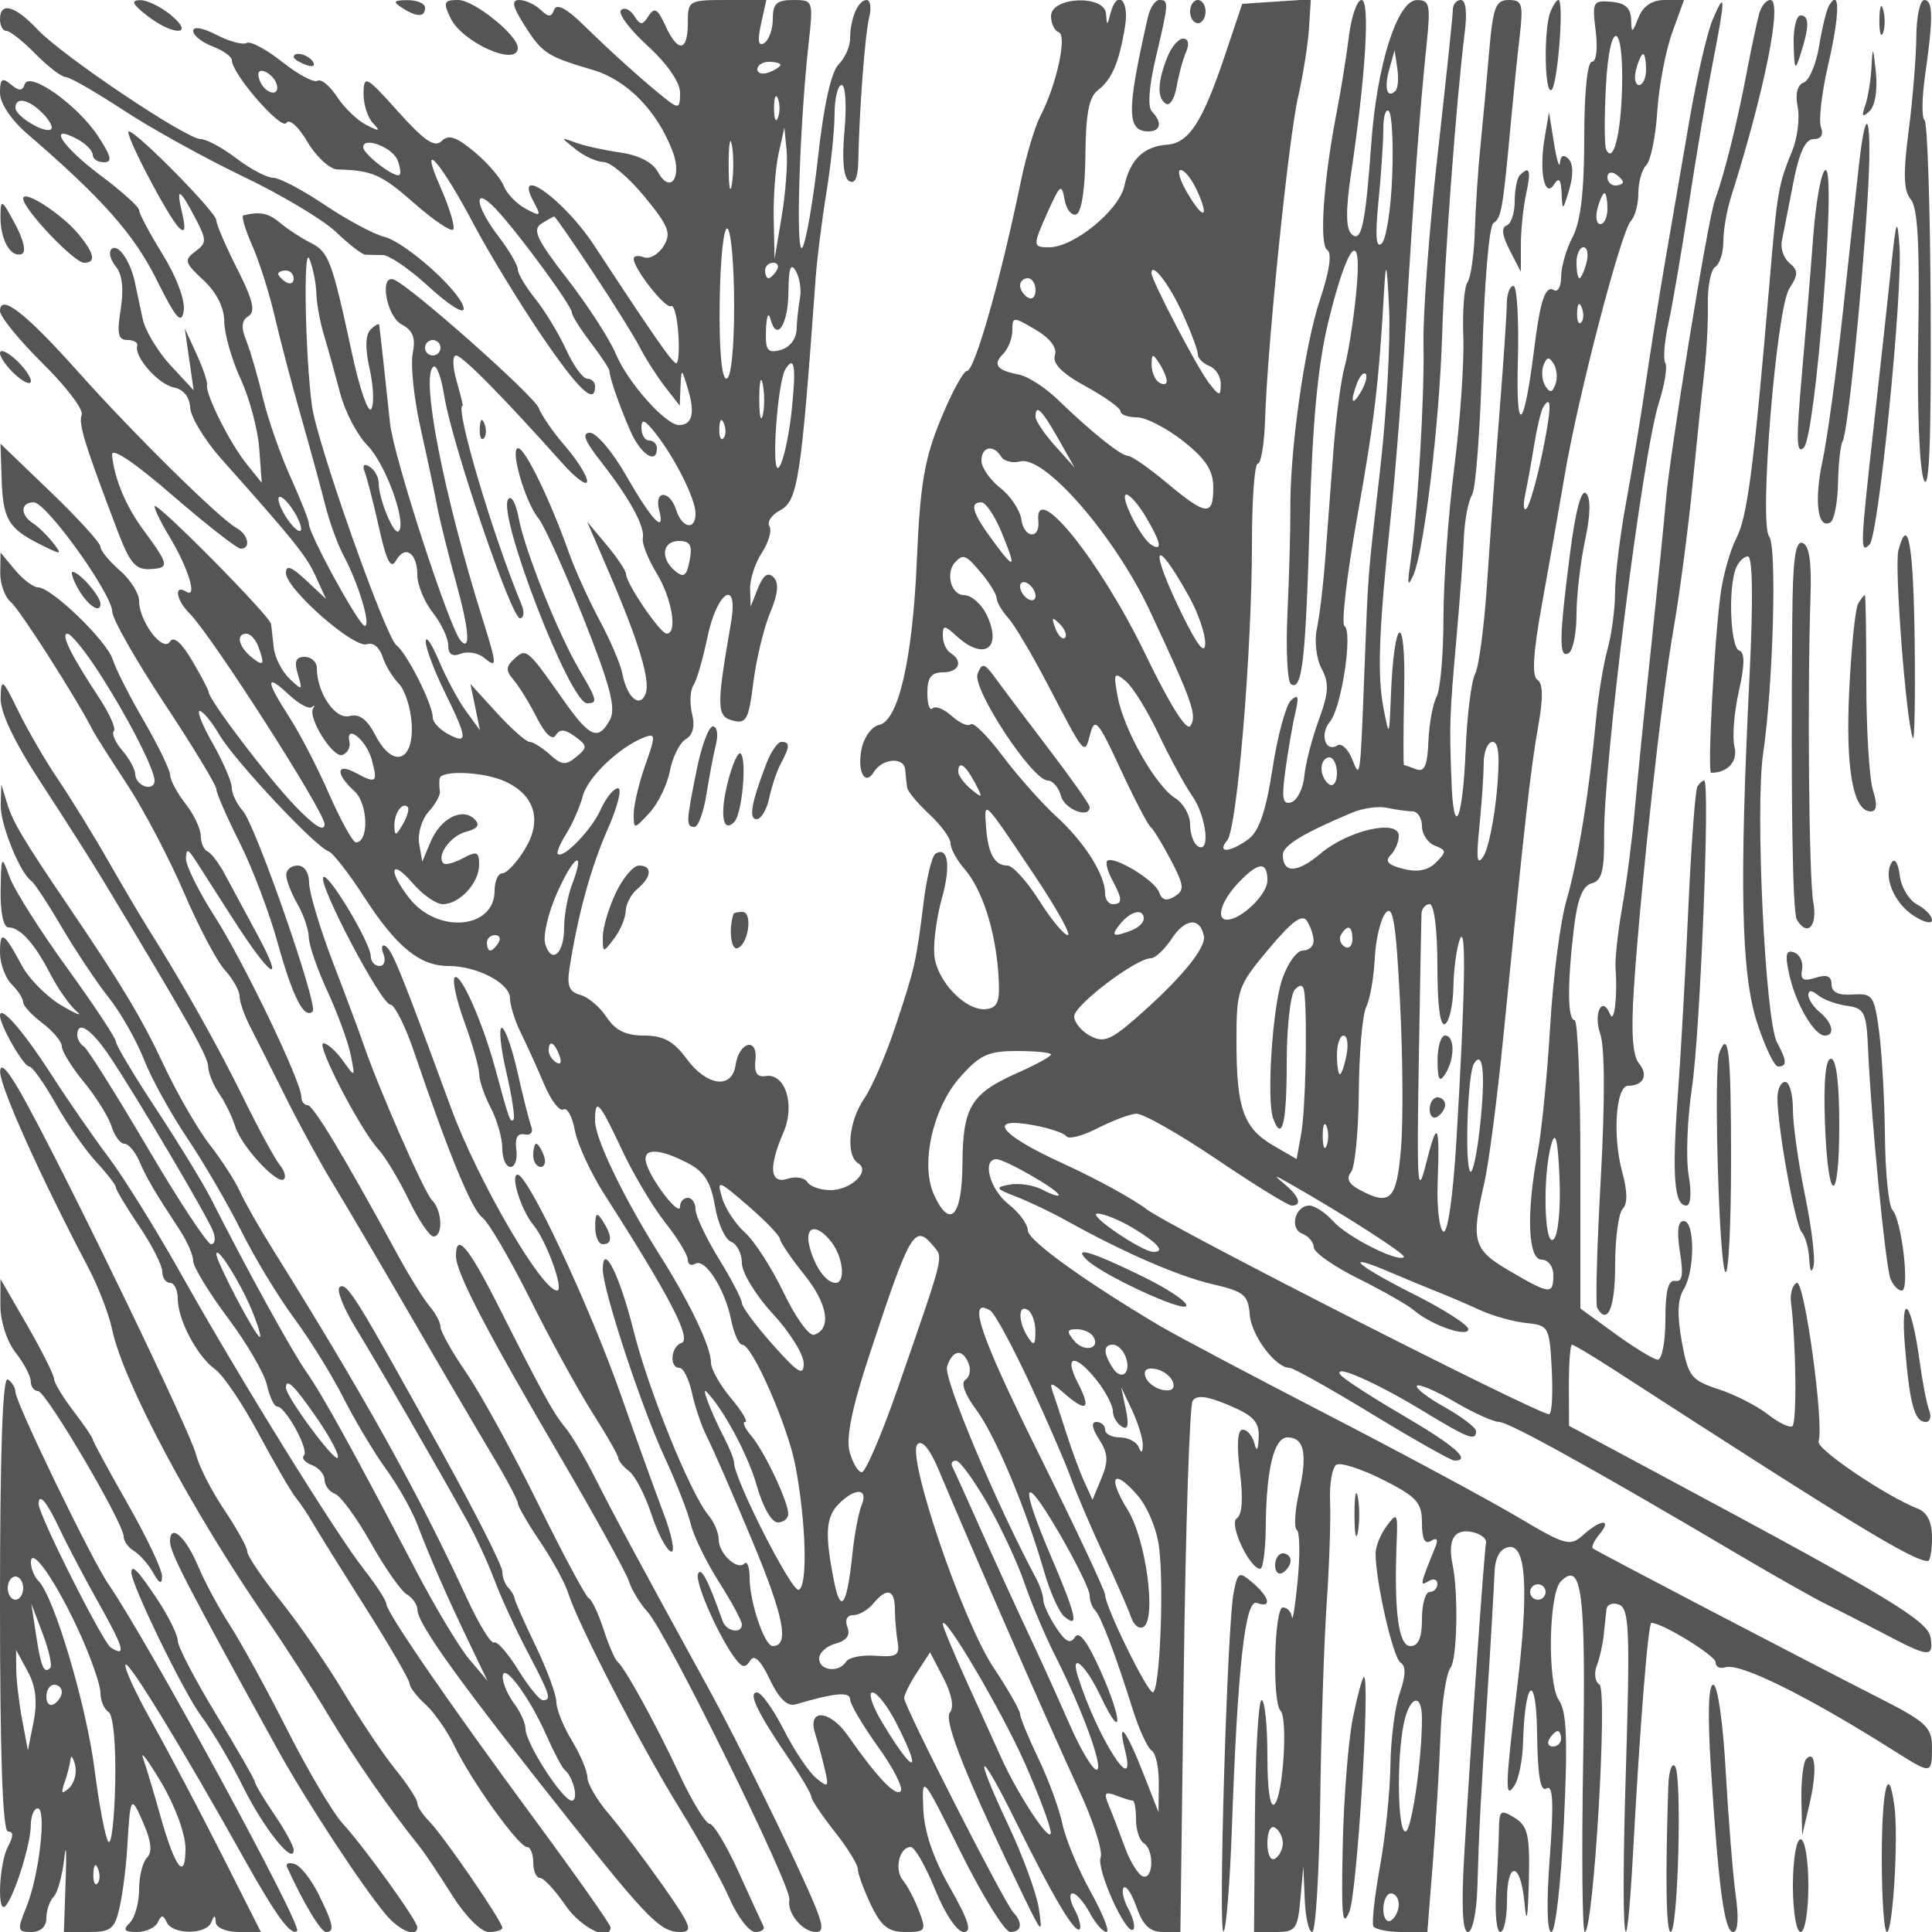<svg xmlns="http://www.w3.org/2000/svg" version="1.0" width="250" height="250" viewBox="0 0 250 250" preserveAspectRatio="xMidYMid meet">
<g transform="translate(0,250) scale(0.01,-0.01)" fill="#555555" stroke="none">
<path d="M1900 24800 c340 -266 633 -263 314 3 -130 108 -310 196 -400 195 -124 -2 -102 -51 86 -198z"/>
<path d="M5200 24900 c194 -125 300 -125 300 0 0 55 -101 99 -225 98 -182 -1 -196 -20 -75 -98z"/>
<path d="M5828 24769 c151 -319 872 -640 872 -388 0 164 -567 619 -771 619 -184 0 -197 -28 -101 -231z"/>
<path d="M6785 24675 c230 -364 290 -404 890 -581 440 -130 829 -529 1029 -1053 128 -338 -33 -561 -191 -265 -66 122 -248 217 -484 250 -209 30 -469 87 -579 128 -200 73 -200 73 0 -87 110 -89 273 -162 363 -164 90 -2 327 -204 528 -449 315 -384 349 -473 245 -640 -67 -107 -181 -171 -254 -143 -73 28 -132 19 -132 -20 0 -129 414 -654 483 -612 37 23 79 -134 94 -349 15 -214 4 -390 -26 -390 -48 0 -276 326 -1067 1531 -383 583 -1048 1062 -780 561 102 -191 94 -198 -102 -93 -117 63 -244 195 -283 294 -38 100 -208 297 -378 440 -236 197 -337 231 -426 142 -89 -89 -223 1 -562 379 -415 464 -444 479 -449 241 -2 -140 52 -315 121 -387 103 -109 88 -113 -86 -24 -116 59 -287 224 -379 365 -93 142 -206 234 -252 206 -47 -29 -252 82 -458 245 -206 163 -412 273 -459 244 -47 -28 -221 18 -388 104 -179 93 -303 114 -303 52 0 -58 112 -148 250 -200 137 -52 250 -133 250 -179 0 -176 642 -914 706 -812 37 60 156 -47 273 -246 114 -193 289 -354 389 -356 448 -11 568 -64 991 -436 247 -218 474 -371 504 -342 29 30 -42 272 -159 538 -298 675 -9 356 428 -473 191 -361 581 -1002 868 -1425 482 -711 700 -919 700 -669 0 55 -46 100 -102 100 -56 0 -178 169 -272 375 -95 206 -274 502 -399 658 -125 155 -227 327 -227 381 0 55 -112 247 -250 427 -313 411 -331 675 -23 343 301 -325 973 -1243 973 -1329 0 -38 109 -212 243 -387 133 -175 243 -340 243 -368 2 -87 124 -439 270 -775 133 -306 344 -444 344 -225 0 55 -45 100 -100 100 -55 0 -100 74 -100 163 0 125 44 107 186 -75 256 -328 514 -847 514 -1033 0 -223 -175 -191 -250 45 -83 261 -289 261 -221 0 85 -323 -94 -136 -430 452 -173 301 -382 548 -465 548 -109 0 -70 -104 143 -375 371 -474 572 -841 541 -993 -13 -65 68 -267 179 -450 199 -327 274 -783 128 -781 -83 2 -525 651 -525 773 -1 42 -114 211 -252 376 l-251 300 259 -600 c405 -937 564 -1455 498 -1626 -75 -195 -241 -52 -301 260 -23 120 -156 432 -296 692 -140 261 -318 654 -396 874 -243 684 -566 1350 -656 1350 -112 0 92 -703 263 -908 72 -87 333 -665 580 -1286 347 -874 425 -1170 346 -1317 -149 -279 -260 -235 -592 236 -480 683 -491 693 -647 550 -111 -102 -113 -152 -8 -275 71 -82 206 -303 301 -490 107 -210 199 -296 243 -225 52 85 117 81 249 -15 163 -119 164 -142 17 -264 -135 -113 -189 -108 -342 30 -99 90 -217 164 -262 164 -45 0 -236 169 -424 375 l-342 375 62 -300 62 -300 -180 247 c-100 136 -257 428 -350 650 -94 222 -171 336 -172 253 -2 -82 108 -375 243 -650 299 -608 306 -688 48 -550 -110 59 -200 155 -200 213 0 171 -330 828 -470 937 -144 112 -1030 2622 -1093 3096 -89 664 -114 2096 -34 1904 46 -110 86 -309 90 -443 4 -133 49 -381 101 -550 51 -169 144 -504 207 -744 63 -241 222 -545 353 -676 232 -232 513 -1003 405 -1111 -61 -61 -259 416 -259 625 0 75 -53 170 -117 210 -75 46 -97 20 -63 -70 30 -77 113 -403 185 -723 96 -431 153 -540 219 -422 117 209 276 101 276 -188 0 -127 90 -345 200 -485 110 -140 200 -331 200 -424 0 -116 52 -151 163 -108 89 34 224 11 300 -52 172 -143 171 -105 -13 483 -511 1626 -813 3177 -640 3284 40 25 103 -147 139 -381 97 -610 867 -2875 979 -2875 51 0 61 79 21 175 -377 907 -870 2575 -762 2575 7 0 -29 146 -80 325 -52 181 -54 325 -6 325 81 0 615 -542 1381 -1400 172 -192 313 -295 315 -228 2 66 -124 269 -280 450 -156 180 -311 404 -345 497 -58 159 -1675 1592 -1878 1664 -189 67 -93 -477 103 -581 148 -79 184 -175 143 -379 -29 -150 17 -588 104 -973 86 -385 182 -835 212 -1000 31 -165 142 -612 247 -994 167 -602 189 -890 59 -748 -146 159 -870 2385 -915 2813 -63 598 -130 1207 -140 1274 -4 25 -54 -2 -111 -59 -69 -69 -73 -242 -13 -510 50 -223 60 -457 21 -519 -38 -62 -150 259 -248 715 -262 1214 -301 1317 -538 1437 -119 60 -296 175 -392 256 -153 129 -260 150 -477 98 -29 -7 23 -182 114 -388 91 -206 223 -622 293 -925 70 -302 224 -887 342 -1300 117 -412 258 -926 312 -1142 54 -215 161 -508 237 -650 192 -356 357 -908 273 -907 -74 1 -728 1197 -723 1321 2 40 -105 310 -236 600 -132 291 -293 753 -359 1028 -65 275 -162 608 -215 741 -70 173 -62 263 28 318 94 59 59 207 -145 611 -149 293 -271 577 -271 631 -2 103 -1033 1149 -1132 1149 -72 0 511 -1117 653 -1250 74 -70 85 -10 35 200 -82 344 -30 317 184 -95 136 -262 135 -302 -13 -410 -147 -108 -137 -145 105 -369 170 -158 270 -355 271 -537 1 -159 96 -491 210 -739 115 -247 223 -652 242 -899 l33 -449 -200 249 c-216 270 -534 907 -508 1018 9 37 -52 217 -136 400 l-152 331 57 -400 58 -400 -301 324 c-165 179 -327 449 -359 600 -32 152 -78 366 -101 476 -61 282 -221 507 -304 425 -38 -39 -12 -139 57 -223 84 -100 105 -291 64 -553 -51 -318 -34 -399 87 -399 83 0 140 -34 127 -75 -45 -139 274 -501 475 -539 123 -24 203 -124 210 -261 7 -123 187 -419 400 -660 957 -1074 1103 -1256 1226 -1527 l131 -288 -259 242 c-188 177 -259 202 -259 93 0 -206 886 -984 1049 -921 75 28 161 -39 199 -156 36 -114 131 -272 211 -353 80 -80 156 -315 168 -521 30 -494 -246 -581 -469 -149 -108 208 -209 283 -337 249 -184 -48 -421 301 -421 621 0 80 -71 145 -157 145 -116 0 -139 -59 -89 -225 64 -213 58 -216 -110 -55 -97 93 -188 273 -202 400 -14 126 -29 263 -34 304 -11 103 -1508 1615 -1508 1524 0 -41 85 -215 189 -386 246 -408 371 -811 222 -719 -165 102 -134 -106 42 -281 286 -286 1747 -2566 1747 -2726 0 -106 -127 -29 -375 228 -350 362 -1125 1382 -1125 1481 0 24 -96 207 -214 407 -139 235 -240 322 -288 245 -90 -145 -398 261 -398 526 0 98 -112 276 -250 396 -137 119 -250 257 -250 306 0 49 -291 369 -647 711 l-647 622 15 -454 c16 -523 87 -643 500 -849 280 -140 290 -139 164 23 -74 94 -191 208 -260 252 -166 106 -160 270 11 270 164 0 1013 -1183 1017 -1418 2 -93 305 -626 675 -1186 370 -559 672 -1058 672 -1109 0 -51 134 -358 297 -682 164 -324 389 -916 499 -1316 192 -693 342 -984 450 -876 75 74 -740 2413 -904 2595 -78 87 -143 222 -143 300 -1 78 -111 333 -244 567 -134 234 -211 425 -171 425 40 0 156 -140 257 -312 198 -335 1244 -1451 1409 -1503 55 -17 264 -285 464 -595 416 -643 718 -890 1088 -890 371 0 796 -222 797 -417 1 -92 64 -294 141 -450 77 -156 213 -454 301 -663 89 -210 200 -356 249 -326 48 30 116 -93 149 -273 34 -180 208 -555 386 -833 839 -1308 1130 -1870 994 -1915 -139 -46 -162 -323 -27 -323 51 0 123 -146 162 -325 38 -179 127 -437 197 -575 71 -137 333 -738 582 -1335 412 -987 486 -1365 266 -1365 -106 0 -299 568 -299 882 0 138 -30 222 -66 186 -94 -95 -334 128 -334 311 0 86 -60 226 -132 313 -233 277 -777 1619 -970 2390 -180 720 -398 1155 -398 793 0 -266 496 -1774 797 -2425 153 -330 307 -723 342 -874 36 -151 199 -486 363 -745 164 -258 298 -506 298 -551 0 -128 -202 -92 -250 45 -185 527 -280 708 -318 607 -42 -114 286 -849 496 -1112 82 -102 121 -103 181 -6 51 83 135 1 252 -246 118 -247 228 -354 333 -323 509 150 706 168 706 66 0 -61 163 -338 362 -615 200 -277 331 -536 292 -575 -69 -69 -309 185 -684 722 -231 330 -523 353 -424 32 39 -124 96 -337 128 -475 53 -228 43 -237 -116 -106 -95 79 -283 360 -417 625 -135 264 -290 481 -346 481 -120 0 7 -264 420 -868 157 -230 285 -448 285 -486 0 -37 135 -238 300 -446 165 -208 300 -427 300 -486 0 -59 76 -266 169 -461 133 -279 226 -353 447 -353 262 0 273 16 176 272 -57 149 -151 329 -209 398 -115 139 -45 430 102 430 51 0 192 -248 315 -550 129 -318 286 -550 371 -550 110 0 64 148 -179 575 -218 383 -334 725 -345 1022 -18 445 -15 441 490 -575 280 -562 566 -1022 636 -1022 148 0 166 119 38 255 -118 127 -1411 2665 -1411 2770 0 45 75 197 168 338 l167 256 174 -335 c108 -209 139 -375 82 -445 -85 -102 228 -882 960 -2389 231 -476 241 -483 192 -150 -27 193 -207 683 -399 1090 -465 987 -381 1016 103 34 476 -966 762 -1448 823 -1388 25 26 -4 141 -65 255 -62 115 -73 209 -25 209 47 0 146 -113 220 -250 74 -138 172 -250 218 -250 46 0 -47 236 -208 525 -160 289 -323 683 -363 875 -40 193 -179 572 -310 844 -130 271 -237 531 -237 576 0 46 -156 319 -347 607 -402 606 -1127 2739 -981 2885 60 60 161 -63 275 -334 513 -1217 1428 -3306 1818 -4148 183 -396 308 -785 277 -865 -59 -153 335 -1021 423 -933 28 28 -1 149 -65 268 -64 119 -90 243 -59 275 32 31 108 -85 168 -259 80 -230 173 -316 338 -316 l227 0 44 3378 c24 1859 75 3430 114 3493 51 82 180 67 468 -54 320 -134 396 -216 387 -417 -7 -169 -25 -193 -56 -75 -25 96 -93 175 -150 175 -68 0 -80 -189 -37 -540 44 -349 30 -564 -40 -607 -108 -67 165 -653 304 -653 36 0 68 247 71 549 6 741 107 1151 282 1151 215 0 260 -213 149 -706 -54 -241 -68 -463 -29 -492 38 -28 43 -322 11 -652 -32 -330 -66 -544 -75 -475 -9 69 -62 125 -117 125 -112 0 -140 -1226 -31 -1336 98 -97 35 -1095 -76 -1209 -57 -58 -93 182 -93 625 0 396 -34 720 -75 720 -41 0 -80 -675 -86 -1500 l-12 -1500 281 0 c257 0 284 35 319 425 l38 425 18 -425 c9 -234 53 -425 97 -425 44 0 90 754 103 1675 12 921 50 2080 84 2575 34 495 54 1088 44 1317 -10 229 27 445 82 479 55 33 326 -54 603 -194 439 -222 504 -295 504 -560 0 -206 37 -281 117 -231 75 46 96 21 60 -70 -204 -501 -208 -522 -94 -452 64 40 117 25 117 -33 0 -58 -45 -106 -100 -106 -55 0 -100 -157 -100 -350 0 -244 -45 -350 -150 -350 -154 0 -213 453 -177 1350 15 370 6 386 -128 206 -80 -107 -145 -267 -145 -357 0 -364 226 -1353 323 -1413 71 -44 68 -167 -9 -390 -63 -179 -118 -600 -122 -936 -4 -335 -65 -925 -135 -1310 -69 -385 -108 -734 -86 -775 22 -41 189 -75 370 -75 l329 0 73 925 c39 509 84 1249 98 1645 15 397 73 779 129 850 85 108 103 969 27 1330 -65 314 13 462 228 430 124 -19 215 -85 204 -146 -26 -134 -205 -2704 -283 -4059 -37 -649 -21 -975 49 -975 59 0 112 252 122 575 23 775 38 1068 132 2525 44 688 84 1384 90 1549 7 195 70 310 180 331 231 44 266 -539 111 -1830 -155 -1283 -158 -1449 -30 -1250 53 83 102 330 108 550 24 827 172 924 182 119 7 -553 43 -760 123 -711 83 51 94 -188 41 -894 -44 -586 -36 -964 21 -964 52 0 124 633 161 1406 52 1081 37 1448 -63 1591 -152 218 -134 1382 24 1540 274 274 325 -136 289 -2328 -21 -1215 -11 -2209 21 -2209 113 0 299 3135 190 3202 -57 35 -73 143 -36 240 37 96 78 273 90 392 13 119 29 271 36 338 7 67 81 96 164 64 132 -51 143 -337 87 -2172 -67 -2155 -4 -2826 95 -1014 90 1653 194 2950 236 2950 141 0 831 -424 831 -510 0 -59 56 -88 125 -65 187 63 1063 -371 2198 -1089 469 -297 477 -296 477 54 0 258 -76 329 -675 634 -976 497 -3668 1902 -3714 1940 -22 17 17 100 87 184 168 202 15 195 -212 -11 -169 -152 -226 -136 -858 239 -373 221 -1486 820 -2473 1330 -987 510 -1954 1023 -2150 1139 -985 586 -1705 1107 -1705 1234 0 78 -112 231 -250 339 -242 190 -347 582 -156 582 111 0 806 -400 806 -463 0 -24 -92 5 -205 66 -113 60 -304 91 -425 69 -200 -36 -192 -51 85 -159 168 -65 460 -205 650 -311 734 -409 1442 -716 1884 -819 406 -93 463 -140 482 -390 19 -272 333 -693 516 -693 48 0 530 -270 1071 -600 541 -330 1020 -600 1063 -600 225 0 2 194 -675 590 -414 242 -777 479 -805 525 -86 139 463 -103 1068 -470 593 -361 691 -398 691 -263 0 44 -183 184 -407 310 -223 125 -384 250 -357 277 26 27 247 -68 490 -210 243 -143 501 -259 573 -259 125 0 1252 -625 3101 -1719 468 -277 985 -569 1150 -649 165 -80 503 -253 750 -383 561 -296 622 -300 582 -39 -33 215 -537 520 -3406 2057 l-1273 683 -2 525 c0 289 18 525 40 525 23 0 267 -146 544 -325 3060 -1981 3870 -2475 4061 -2475 30 0 54 136 54 303 0 202 -62 328 -184 375 -413 162 -1318 774 -1284 869 75 215 -184 2102 -282 2053 -55 -27 -89 -140 -75 -250 67 -538 78 -1567 17 -1605 -38 -23 -182 47 -320 156 -138 108 -425 254 -636 323 -355 117 -391 164 -474 618 -62 338 -54 547 24 673 147 236 148 885 1 885 -75 0 -91 -132 -49 -400 48 -296 31 -394 -62 -375 -89 17 -126 -131 -126 -500 0 -289 -45 -522 -100 -519 -55 4 -302 155 -550 335 l-450 327 0 1866 c0 1026 -34 1866 -75 1866 -92 0 -95 469 -9 1188 46 381 114 552 231 582 130 34 164 164 160 612 -9 929 499 4951 707 5600 76 238 114 472 85 520 -30 48 -12 281 41 518 52 236 170 925 262 1530 92 605 230 1424 308 1821 170 875 170 968 3 579 -71 -165 -207 -750 -301 -1300 -95 -550 -234 -1360 -310 -1800 -76 -440 -190 -1160 -255 -1600 -64 -440 -180 -1142 -257 -1560 -77 -418 -140 -935 -141 -1150 0 -214 -44 -548 -98 -741 -53 -193 -120 -598 -148 -900 -86 -935 -232 -1827 -383 -2349 -80 -275 -175 -1009 -211 -1631 -37 -622 -110 -1360 -163 -1639 -148 -784 -125 -1380 54 -1380 83 0 150 -89 150 -200 0 -256 -43 -252 -566 54 -474 278 -502 378 -327 1140 57 245 168 1100 247 1900 274 2760 352 3458 449 4000 67 376 64 564 -9 610 -73 45 -56 339 55 956 89 489 224 1255 300 1702 172 1016 730 3156 857 3283 51 52 94 212 94 355 0 143 46 306 103 363 57 57 121 370 142 695 21 326 108 783 192 1017 l154 425 -249 0 c-164 0 -279 -76 -339 -225 -84 -210 -91 -212 -97 -22 -4 143 -81 210 -257 224 -237 20 -248 -1 -201 -378 29 -231 8 -399 -49 -399 -59 0 -99 -402 -99 -989 0 -682 -46 -1077 -149 -1275 -83 -157 -150 -390 -150 -517 -1 -127 -43 -205 -94 -173 -109 67 -177 -132 -253 -746 -134 -1076 -240 -1163 -213 -175 15 536 -11 975 -57 975 -46 0 -85 -101 -86 -225 0 -124 -42 -742 -92 -1375 -50 -632 -122 -1622 -160 -2200 -37 -577 -108 -1126 -158 -1220 -49 -93 -104 -532 -122 -975 -38 -934 -157 -1189 -185 -397 -27 745 -24 821 66 1842 44 495 87 1081 96 1303 10 221 57 466 106 545 48 78 108 887 132 1797 25 940 88 1683 144 1719 103 65 121 168 224 1286 33 358 84 864 115 1125 49 424 34 475 -141 475 -170 0 -204 -91 -254 -675 -32 -371 -82 -918 -112 -1215 -31 -297 -63 -792 -73 -1100 -10 -308 -53 -606 -95 -663 -42 -56 -66 -371 -54 -700 13 -328 -40 -1092 -117 -1697 -77 -605 -140 -1482 -140 -1950 0 -467 -40 -926 -90 -1019 -49 -94 -96 -354 -105 -580 -12 -308 -51 -396 -158 -355 -78 30 -149 54 -158 54 -9 0 -8 439 3 975 22 1031 -131 964 -172 -75 -21 -543 -22 -545 -96 -161 -83 431 -60 1014 98 2511 58 550 146 1675 195 2500 103 1721 179 2755 265 3575 53 514 40 575 -125 574 -253 -1 -518 -835 -591 -1857 -76 -1059 -129 -1297 -259 -1167 -71 71 -72 317 -1 789 188 1263 247 2236 134 2236 -58 0 -132 -214 -164 -475 -33 -261 -103 -700 -157 -975 -171 -875 -229 -1719 -123 -1784 64 -39 30 -274 -92 -639 -202 -604 -393 -1957 -385 -2726 2 -248 -15 -845 -37 -1326 -23 -481 -2 -899 46 -929 145 -89 190 315 242 2154 35 1236 105 1980 240 2534 255 1051 449 1247 360 366 -36 -357 -103 -785 -150 -950 -46 -165 -112 -660 -145 -1100 -34 -440 -81 -1070 -106 -1400 -25 -330 -73 -729 -107 -887 -34 -158 -6 -389 61 -515 100 -186 93 -311 -36 -664 -88 -239 -172 -566 -187 -726 -15 -161 -91 -313 -168 -339 -113 -37 -128 45 -77 417 35 255 92 588 128 739 50 212 37 249 -56 163 -66 -62 -174 -460 -239 -885 -85 -551 -175 -812 -312 -912 -239 -175 -415 -185 -274 -15 129 155 320 2452 320 3844 0 566 34 1030 76 1030 42 0 84 259 94 575 31 971 305 3646 428 4175 63 275 126 671 140 880 l24 379 -444 -29 -444 -30 -228 -679 c-286 -850 -462 -1122 -742 -1143 -306 -23 -480 -191 -556 -537 -69 -314 -655 -791 -971 -791 -217 0 -218 16 -10 478 151 335 171 349 208 141 22 -127 91 -214 152 -193 67 22 114 324 118 764 4 536 47 758 162 843 180 136 278 366 352 833 55 343 -107 478 -190 159 -42 -162 -47 -162 -57 -3 -17 250 -712 221 -712 -30 0 -96 45 -190 99 -209 113 -38 -27 -682 -236 -1083 -72 -137 -186 -520 -254 -850 -263 -1274 -597 -2450 -697 -2450 -45 0 -198 -281 -339 -625 -211 -512 -267 -842 -309 -1825 -55 -1281 -239 -2081 -490 -2131 -85 -16 -183 -142 -218 -279 -74 -296 29 -527 149 -333 111 181 392 204 408 34 6 -77 18 -182 25 -231 6 -50 136 -205 287 -346 151 -140 275 -310 275 -378 0 -68 81 -216 180 -330 227 -261 397 -782 438 -1346 26 -360 0 -444 -147 -467 -268 -40 -657 364 -682 707 -12 165 33 492 99 727 118 417 80 677 -83 576 -45 -28 -114 -308 -153 -623 -98 -787 -111 -844 -364 -1607 -122 -370 -305 -792 -405 -938 -201 -292 -242 -736 -78 -838 164 -101 -92 -347 -361 -347 -128 0 -261 47 -297 104 -35 57 -150 77 -255 43 -231 -73 -250 148 -53 603 153 353 22 766 -230 726 -113 -19 -152 42 -134 207 33 301 -212 238 -257 -66 -46 -315 -371 -273 -634 83 -168 228 -301 300 -551 300 -236 0 -372 67 -485 240 -87 131 -240 261 -341 287 -140 37 -173 118 -139 336 108 696 279 1319 496 1809 128 290 188 528 133 528 -56 0 -157 -124 -224 -275 -117 -262 -486 -644 -556 -575 -18 18 33 138 113 266 80 129 175 347 211 484 63 243 476 636 798 760 145 55 146 22 10 -362 -82 -233 -149 -516 -149 -629 0 -205 1 -205 202 10 111 120 231 364 266 544 34 180 127 365 206 412 93 55 121 170 81 329 -33 135 -26 299 17 366 43 66 123 341 179 612 124 610 410 792 307 195 -188 -1085 -186 -1206 23 -1261 175 -46 207 13 267 493 38 300 135 705 217 901 103 246 117 388 45 460 -72 72 -134 29 -201 -138 l-96 -242 -7 229 c-3 125 65 337 153 470 87 133 131 287 97 342 -34 54 27 146 135 204 234 125 274 385 463 3005 18 248 80 743 138 1100 59 358 107 819 107 1025 1 206 42 375 92 375 49 0 66 -264 37 -586 -35 -381 -14 -611 59 -656 75 -46 115 42 119 261 14 674 87 1638 141 1856 31 124 16 225 -34 225 -109 0 -213 -244 -213 -501 0 -102 -67 -252 -150 -334 -94 -95 -191 -530 -263 -1182 -63 -568 -154 -1100 -203 -1183 -92 -154 -41 1542 78 2625 63 570 62 575 -199 575 -212 0 -263 -47 -263 -244 0 -134 -50 -275 -111 -313 -77 -47 -89 27 -42 244 l69 313 -508 0 c-498 0 -508 -6 -508 -300 0 -373 -129 -386 -291 -30 -99 217 -141 241 -216 125 -81 -126 -105 -126 -188 2 -52 81 -128 113 -170 71 -42 -42 113 -249 344 -460 255 -233 421 -473 421 -609 0 -198 -20 -208 -175 -87 -263 206 -700 598 -1074 964 -219 215 -349 283 -380 200 -37 -101 -72 -101 -178 -1 -73 69 -196 125 -273 125 -106 0 -91 -78 65 -325z m14204 -825 c-17 -600 -114 -974 -205 -786 -23 47 -25 413 -4 812 45 894 234 871 209 -26z m-2931 -25 c-109 -109 -150 33 -81 279 l69 246 35 -234 c19 -128 9 -259 -23 -291z m3242 275 c0 -110 -41 -200 -91 -200 -49 0 -67 90 -38 200 29 110 70 200 91 200 21 0 38 -90 38 -200z m-11200 61 c0 -22 -67 -66 -150 -97 -82 -32 -150 -14 -150 39 0 53 68 97 150 97 83 0 150 -18 150 -39z m-6523 -242 c60 -180 -147 -142 -216 39 -38 98 -15 143 58 119 65 -22 136 -93 158 -158z m6489 -444 c-28 -69 -50 -12 -50 125 0 138 22 194 50 125 28 -69 28 -181 0 -250z m7949 -756 c-16 -423 -77 -814 -135 -869 -74 -70 -87 91 -43 540 35 351 63 775 63 941 0 166 33 270 72 230 40 -40 60 -419 43 -842z m-8543 -93 c-23 -152 -43 -51 -43 224 -1 275 18 399 41 276 24 -123 25 -348 2 -500z m643 -426 l-92 -550 -11 513 c-7 281 22 664 63 850 l75 337 29 -300 c15 -165 -13 -547 -64 -850z m-4970 726 c33 -85 45 -170 26 -188 -53 -53 -471 265 -471 358 0 142 382 -4 445 -170z m10343 -389 c168 -368 87 -391 -124 -34 -96 163 -135 297 -86 297 50 0 144 -118 210 -263z m5512 107 c0 -24 -45 -44 -100 -44 -55 0 -100 48 -100 106 0 58 45 78 100 44 55 -34 100 -82 100 -106z m-200 -344 c0 -110 -41 -200 -91 -200 -49 0 -67 90 -38 200 29 110 70 200 91 200 21 0 38 -90 38 -200z m-13126 -825 c265 -399 538 -837 608 -975 70 -137 214 -362 320 -500 l194 -250 10 250 c11 240 15 239 98 -41 92 -307 53 -459 -118 -459 -173 0 -663 551 -817 920 -81 193 -364 630 -629 972 -393 506 -455 637 -336 713 80 50 156 93 168 93 12 1 238 -324 502 -723z m1826 -431 c0 -566 -40 -944 -101 -944 -61 0 -95 386 -86 998 7 549 52 973 100 944 48 -30 87 -479 87 -998z m11029 556 c-29 -110 -70 -200 -91 -200 -21 0 -38 90 -38 200 0 110 41 200 91 200 49 0 67 -90 38 -200z m-2667 -2648 c-171 -1506 -155 -1305 -207 -2652 -54 -1399 -53 -1388 -160 -1119 -52 128 -136 206 -187 174 -158 -97 -234 143 -98 307 150 181 298 1165 187 1238 -42 28 31 656 163 1397 226 1266 281 1732 351 2953 23 400 36 351 64 -248 19 -411 -32 -1333 -113 -2050z m-7812 2548 c-34 -55 -82 -100 -106 -100 -24 0 -44 45 -44 100 0 55 48 100 106 100 58 0 78 -45 44 -100z m302 -355 c-20 -107 -40 -291 -44 -408 -5 -126 -91 -235 -208 -266 -170 -45 -198 -5 -188 263 6 174 32 237 57 140 80 -308 231 -78 234 357 2 300 29 375 94 264 50 -86 75 -243 55 -350z m-6552 249 c0 -58 -45 -78 -100 -44 -55 34 -100 82 -100 106 0 24 45 44 100 44 55 0 100 -48 100 -106z m11500 -445 c110 -241 200 -481 200 -533 0 -52 68 -121 150 -152 82 -32 149 -138 147 -236 -3 -162 -18 -160 -157 22 -150 194 -740 1324 -740 1416 0 154 231 -144 400 -517z m-1900 295 c0 -86 -45 -128 -100 -94 -55 34 -100 104 -100 156 0 52 45 94 100 94 55 0 100 -70 100 -156z m7060 -417 c-33 -33 -56 26 -52 131 5 117 28 141 60 61 29 -72 26 -159 -8 -192z m-6810 -426 c-33 -106 93 -233 400 -401 248 -135 450 -281 450 -323 0 -42 95 -77 211 -77 115 0 385 -139 600 -308 293 -232 389 -381 389 -600 0 -377 -90 -368 -600 58 -230 193 -456 350 -501 350 -92 0 -476 308 -914 731 -160 155 -385 300 -501 322 -287 55 -342 129 -202 269 65 65 118 202 118 304 0 179 11 179 300 8 190 -112 282 -234 250 -333z m-7950 99 c0 -55 -45 -100 -100 -100 -55 0 -100 45 -100 100 0 55 45 100 100 100 55 0 100 -45 100 -100z m9398 -431 c1 -44 -43 -53 -98 -19 -55 34 -99 138 -98 231 1 146 14 148 98 19 53 -82 98 -186 98 -231z m5029 -43 c-42 -110 -72 -114 -132 -18 -42 68 -52 188 -22 266 42 110 72 114 132 18 42 -68 52 -188 22 -266z m-9884 -351 c-37 -344 -112 -670 -167 -725 -100 -100 -17 1102 87 1272 119 192 142 34 80 -547z m-374 -51 c-25 -96 -45 6 -44 226 1 220 22 298 46 174 24 -125 23 -305 -2 -400z m7743 309 c-118 -203 -146 -138 -50 113 35 90 84 142 110 116 25 -26 -1 -129 -60 -229z m2342 -814 c-72 -347 -163 -661 -201 -699 -38 -38 -46 43 -17 180 29 138 82 430 117 649 36 220 88 437 116 482 114 185 109 -16 -15 -612z m-6261 206 l212 -375 -252 281 c-139 154 -253 323 -253 375 0 172 78 97 293 -281z m-4333 2 c-33 -33 -56 26 -52 131 5 117 28 141 60 61 29 -72 26 -159 -8 -192z m3595 -236 c37 -60 148 -87 246 -62 315 83 1225 -966 1676 -1929 559 -1195 614 -1352 528 -1492 -48 -78 -264 264 -583 925 -585 1212 -1439 2274 -1386 1723 23 -239 -184 -223 -218 17 -17 123 -141 309 -275 414 -134 106 -243 264 -243 352 0 183 155 215 255 52z m-9058 -935 c-2 -58 -69 -19 -150 88 -81 107 -146 242 -144 300 2 58 69 19 150 -88 81 -107 146 -242 144 -300z m10931 154 c195 -329 219 -451 71 -360 -142 88 -421 650 -323 650 44 0 158 -131 252 -290z m-1879 -172 c210 -503 190 -530 -99 -138 -268 363 -309 500 -151 500 54 0 166 -163 250 -362z m-4025 -390 c-38 -201 -76 -229 -186 -138 -198 164 -170 390 48 390 145 0 176 -56 138 -252z m3782 -173 c103 -124 189 -266 191 -317 2 -51 69 -165 149 -254 81 -89 309 -474 508 -855 492 -943 479 -928 553 -648 59 222 102 173 391 -451 179 -385 354 -722 390 -750 35 -27 153 -220 263 -429 173 -330 179 -390 49 -471 -105 -65 -166 -48 -202 56 -54 155 -595 480 -671 404 -24 -23 5 -134 65 -245 134 -250 136 -315 8 -315 -55 0 -100 62 -100 139 0 241 -266 663 -627 992 -192 176 -507 530 -700 788 -194 258 -379 442 -412 409 -33 -33 -142 15 -244 106 -101 92 -213 136 -250 100 -37 -37 -67 53 -67 199 0 200 50 267 200 267 211 0 269 145 100 250 -55 34 -100 134 -100 221 0 144 18 144 183 -6 352 -318 587 -156 389 270 -67 145 -201 264 -297 264 -172 1 -246 297 -108 434 101 102 136 85 339 -158z m2685 -303 c115 -208 207 -478 204 -600 -3 -149 -101 -25 -299 378 -435 889 -366 1053 95 222z m-1991 16 c0 -55 -45 -72 -100 -38 -55 34 -100 107 -100 162 0 55 45 72 100 38 55 -34 100 -107 100 -162z m381 -541 c-31 -30 -87 25 -125 124 -54 142 -42 154 56 56 69 -68 99 -149 69 -180z m-10442 -105 c94 -245 74 -277 -89 -142 -166 138 -199 300 -61 300 49 0 117 -71 150 -158z m11653 -1142 c144 -302 339 -661 434 -797 186 -265 241 -756 74 -653 -55 34 -100 161 -100 282 0 121 -87 274 -194 341 -253 158 -665 886 -744 1314 -56 306 -46 324 104 200 91 -75 283 -384 426 -687z m-10960 349 c38 28 47 23 22 -12 -82 -111 254 -651 377 -606 65 24 106 99 91 166 -58 249 220 30 289 -229 80 -298 60 -313 -218 -164 -246 131 -251 -21 -7 -241 177 -160 192 -663 19 -663 -39 0 -195 281 -346 625 -151 344 -384 793 -517 998 -305 470 -308 574 -10 294 128 -121 263 -196 300 -168z m15336 -1102 c-34 -359 -110 -730 -171 -825 -84 -132 -97 -44 -54 378 30 303 56 674 56 825 1 151 53 275 115 275 81 0 97 -194 54 -653z m-2068 247 c0 -113 -45 -178 -100 -144 -55 34 -100 127 -100 206 0 79 45 144 100 144 55 0 100 -93 100 -206z m-4687 -119 c109 -204 104 -212 -47 -88 -91 76 -166 177 -166 225 0 153 89 96 213 -137z m-6079 14 c388 -177 485 -504 259 -876 -104 -172 -236 -313 -292 -313 -55 0 -101 -102 -101 -226 0 -496 -738 -562 -1102 -98 -281 356 -246 531 39 199 130 -151 307 -275 392 -275 217 0 471 275 471 511 0 168 -30 180 -209 84 -114 -61 -228 -91 -252 -67 -97 96 88 356 291 409 153 40 185 88 110 163 -156 156 -439 12 -566 -289 l-110 -261 -40 233 c-22 129 33 314 122 413 89 98 155 218 146 266 -8 49 -10 122 -4 163 18 113 570 90 846 -36z m-1322 -556 c-87 -150 -106 -155 -109 -25 -3 169 102 320 173 250 23 -24 -5 -125 -64 -225z m8173 -658 c286 -426 480 -775 432 -775 -48 0 -216 203 -372 450 -157 248 -341 450 -409 450 -168 0 -253 156 -277 508 -24 345 -39 360 626 -633z m4890 826 c69 0 125 -86 125 -190 0 -104 75 -219 168 -254 150 -58 152 -80 15 -216 -103 -104 -239 -131 -425 -84 -194 49 -242 99 -165 176 59 59 107 171 107 250 0 223 -651 76 -1012 -228 -303 -255 -488 -260 -488 -15 0 119 268 281 900 546 138 58 340 85 450 61 110 -24 256 -45 325 -46z m-10872 -944 c-57 -148 -103 -399 -103 -558 0 -339 -160 -482 -244 -217 -33 102 35 399 151 660 219 495 375 587 196 115z m8997 49 c0 -179 -338 -506 -522 -506 -148 0 -77 238 139 469 266 282 383 293 383 37z m1728 -3481 c-58 -657 -138 -734 -541 -518 -136 73 -170 145 -105 225 52 65 97 533 101 1040 4 507 47 1002 96 1100 49 98 98 379 110 624 12 246 75 512 141 591 95 115 134 -123 186 -1146 37 -710 42 -1572 12 -1916z m472 2369 c0 -512 36 -783 100 -744 55 34 103 250 107 481 4 230 42 508 84 616 85 217 68 -720 -46 -2619 -44 -719 -113 -1198 -168 -1164 -52 32 -85 312 -74 622 29 786 -3 842 -148 264 -112 -447 -123 -309 -96 1300 16 990 32 1856 35 1925 3 69 51 125 106 125 58 0 100 -335 100 -806z m-3800 617 c0 -49 -71 -117 -158 -150 -245 -94 -277 -74 -142 89 138 166 300 199 300 61z m2198 -286 c1 -69 -62 -125 -140 -125 -78 0 -199 -169 -268 -375 -126 -376 -202 -1565 -115 -1800 115 -309 175 -60 175 720 0 473 48 893 108 953 78 78 113 58 124 -70 36 -422 9 -1504 -45 -1802 l-59 -324 -300 174 c-387 225 -478 480 -478 1342 0 680 15 722 415 1200 305 364 437 461 498 364 46 -73 85 -188 85 -257z m-1420 63 c31 -158 -316 -574 -898 -1079 -311 -270 -403 -304 -575 -212 -113 61 -205 174 -205 252 0 144 800 751 991 751 57 0 179 114 271 254 174 265 368 281 416 34z m1922 -44 c0 -86 -46 -128 -102 -93 -56 35 -75 105 -44 156 86 139 146 113 146 -63z m-11050 -44 c-34 -55 -82 -100 -106 -100 -24 0 -44 45 -44 100 0 55 48 100 106 100 58 0 78 -45 44 -100z m10974 -1450 c-26 -137 -65 -250 -86 -250 -21 0 -38 113 -38 250 0 138 39 250 86 250 48 0 65 -112 38 -250z m-10186 -5 c34 -89 18 -129 -39 -94 -55 33 -99 103 -99 155 0 144 72 112 138 -61z m6362 10 c0 -25 -191 -130 -425 -234 -612 -272 -716 -441 -721 -1181 -4 -684 -161 -853 -369 -398 -177 389 -17 1114 332 1512 260 296 367 346 743 346 242 0 440 -20 440 -45z m5552 -920 c-38 -358 -95 -625 -126 -595 -75 76 -36 1262 46 1395 119 193 152 -133 80 -800z m-11106 -310 c148 -316 401 -741 561 -944 161 -203 293 -420 293 -481 0 -62 43 -85 96 -53 126 78 385 -326 465 -727 35 -176 100 -320 144 -320 130 0 592 -1056 689 -1574 138 -733 159 -1558 41 -1598 -91 -30 -834 1431 -836 1643 0 44 -59 192 -130 329 -161 310 -297 661 -230 594 217 -217 544 -826 654 -1219 76 -271 192 -475 270 -475 75 0 137 49 137 110 0 160 -309 812 -482 1015 -82 96 -116 175 -75 175 41 0 -42 138 -184 308 -142 169 -259 376 -259 460 0 202 -269 768 -657 1382 -470 744 -843 1517 -843 1747 0 310 53 252 346 -372z m7696 -125 c488 -330 926 -600 973 -600 137 0 99 117 -90 275 -154 129 -146 129 75 3 713 -406 1499 -913 1467 -944 -73 -74 -727 256 -910 458 -103 114 -244 208 -312 208 -188 0 -264 -299 -93 -364 81 -32 148 -111 148 -176 0 -65 259 -247 575 -404 316 -157 643 -343 725 -414 224 -191 700 -355 700 -241 0 53 -315 255 -700 449 -746 375 -950 559 -325 293 206 -88 487 -204 623 -258 137 -54 385 -160 550 -236 166 -76 437 -152 602 -169 291 -29 301 -47 330 -605 16 -316 1 -575 -35 -575 -148 0 -4906 2423 -5204 2650 -178 136 -666 403 -1083 593 -825 376 -1006 612 -383 497 206 -38 398 -103 425 -144 28 -41 207 5 400 104 193 98 418 183 502 189 84 6 552 -259 1040 -589z m1424 175 c-28 -69 -50 -12 -50 125 0 138 22 194 50 125 28 -69 28 -181 0 -250z m2939 -1210 c-124 -124 -146 836 -29 1235 53 178 83 51 104 -440 17 -390 -16 -736 -75 -795z m-11209 987 c218 -113 302 -244 355 -557 38 -225 132 -433 209 -463 77 -29 140 -154 140 -276 0 -123 180 -418 400 -656 220 -238 400 -527 400 -642 0 -171 -72 -127 -400 242 -220 247 -400 490 -400 539 0 49 -135 308 -300 576 -165 269 -300 555 -300 637 0 81 -45 148 -100 148 -55 0 -100 -51 -100 -113 0 -136 -339 288 -430 538 -80 220 132 231 526 27z m1196 -983 c4 -44 147 -254 317 -465 303 -377 355 -699 126 -776 -64 -21 -240 223 -393 542 -153 319 -378 670 -501 780 -123 110 -257 312 -297 450 -70 238 -54 233 333 -100 223 -193 410 -386 415 -431z m4583 132 c314 -191 406 -302 250 -300 -151 1 -870 493 -725 496 82 1 296 -87 475 -196z m-3914 -176 c151 -199 183 -525 51 -525 -123 0 -273 211 -338 475 -66 268 99 297 287 50z m1325 -58 c121 -146 135 -91 -464 -1817 -210 -605 -422 -1100 -470 -1100 -48 0 -119 119 -158 264 -49 182 31 571 255 1250 537 1626 585 1707 837 1403z m1233 -1753 c222 -475 462 -1028 534 -1228 72 -201 264 -651 427 -1000 164 -350 325 -718 358 -817 33 -100 105 -154 159 -121 170 105 32 1131 -202 1510 -268 434 -192 555 123 195 131 -151 254 -447 282 -684 64 -537 5 -1870 -83 -1867 -74 3 -617 1111 -617 1261 0 52 -385 870 -855 1818 -766 1543 -937 2050 -630 1860 55 -34 282 -451 504 -927z m79 655 c-1 -178 -19 -191 -98 -69 -127 197 -127 429 0 350 55 -34 99 -160 98 -281z m748 -62 c100 -162 -118 -211 -247 -56 -100 121 -94 149 33 149 86 0 182 -42 214 -93z m419 -261 c81 -211 -54 -325 -169 -143 -122 193 -120 297 7 297 57 0 130 -69 162 -154z m-2030 -93 c31 -81 11 -175 -44 -209 -60 -37 -5 -190 136 -378 249 -331 647 -1278 883 -2099 76 -265 195 -530 264 -587 192 -159 154 10 -171 773 -417 977 -372 1121 99 315 219 -376 398 -739 398 -809 0 -69 31 -157 69 -194 76 -77 266 -575 489 -1286 81 -259 191 -497 245 -531 53 -33 95 -226 92 -429 l-4 -369 -190 486 c-223 571 -348 736 -245 324 167 -663 -354 146 -607 944 -107 337 100 156 297 -261 281 -591 284 -316 3 318 -174 393 -285 543 -338 456 -60 -96 -123 -64 -246 124 -91 138 -165 299 -165 357 0 58 -42 183 -93 278 -520 973 -1200 2589 -1152 2740 70 221 203 239 280 37z m1658 -216 c114 -145 207 -323 207 -395 0 -71 52 -162 115 -201 80 -50 96 15 54 219 l-61 290 142 -300 c77 -165 139 -367 138 -450 -3 -101 -20 -109 -54 -25 -28 69 -137 125 -242 125 -106 0 -192 45 -192 100 0 55 -50 100 -112 100 -71 0 -59 -80 34 -225 117 -180 123 -281 31 -503 l-116 -279 -104 229 c-58 125 -163 408 -233 628 -71 220 -152 468 -181 550 -41 117 -9 112 147 -25 294 -258 359 -214 184 125 -192 370 -38 393 243 37z m985 -22 c29 -86 -19 -122 -133 -100 -98 19 -199 96 -223 170 -29 86 19 122 133 100 98 -19 199 -96 223 -170z m-2401 -1570 c175 -305 390 -767 478 -1025 88 -258 262 -672 387 -920 363 -716 649 -1500 548 -1500 -51 0 -206 259 -344 575 -139 316 -337 755 -440 975 -272 579 -569 1228 -823 1800 -123 275 -240 534 -261 575 -21 41 1 75 49 75 48 0 230 -250 406 -555z m-1627 -20 c-40 -96 -93 -377 -119 -625 -71 -684 -152 -801 -241 -350 -119 607 -105 821 67 993 212 211 382 201 293 -18z m8850 -1125 c0 -55 -45 -100 -100 -100 -55 0 -100 45 -100 100 0 55 45 100 100 100 55 0 100 -45 100 -100z m-8420 -225 c1 -124 17 -315 36 -425 29 -169 -15 -196 -285 -175 -176 13 -347 -21 -381 -75 -92 -149 -350 -121 -350 38 0 76 96 164 213 194 142 38 193 108 153 212 -36 94 -6 156 75 156 74 0 191 68 259 150 177 213 279 186 280 -75z m1682 -1991 c186 -422 337 -827 335 -900 -4 -146 -422 486 -639 966 -75 165 -276 609 -447 986 -171 378 -311 714 -311 748 0 169 766 -1130 1062 -1800z m-1664 520 c352 -690 227 -677 -190 21 -123 206 -177 375 -118 375 58 0 197 -178 308 -396z m6802 61 c0 -543 -135 -1465 -214 -1465 -100 0 -115 929 -23 1388 73 365 237 419 237 77z m1800 -265 c0 -55 -48 -100 -106 -100 -58 0 -78 45 -44 100 34 55 82 100 106 100 24 0 44 -45 44 -100z m-5542 -800 c23 0 42 -110 42 -244 0 -134 45 -272 100 -306 137 -85 127 -476 -11 -430 -60 20 -167 193 -236 384 -69 190 -162 433 -207 538 -66 157 -48 180 95 125 96 -37 194 -67 217 -67z m1942 -550 c0 -76 -45 -166 -100 -200 -57 -35 -100 51 -100 200 0 149 43 235 100 200 55 -34 100 -124 100 -200z m1500 -794 c0 -79 -45 -172 -100 -206 -55 -34 -100 31 -100 144 0 113 45 206 100 206 55 0 100 -65 100 -144z"/>
<path d="M12650 16282 c-75 -190 708 -1382 908 -1382 65 0 142 -90 171 -200 45 -173 371 -299 371 -143 0 32 -236 367 -525 746 -289 379 -600 792 -691 918 -147 202 -175 209 -234 61z"/>
<path d="M18602 11275 c1 -247 24 -289 98 -175 127 197 127 500 0 500 -55 0 -99 -146 -98 -325z"/>
<path d="M18500 10644 c0 -86 45 -128 100 -94 55 34 100 104 100 156 0 52 -45 94 -100 94 -55 0 -100 -70 -100 -156z"/>
<path d="M14853 24775 c-276 -1213 -275 -1475 8 -1475 160 0 181 117 46 255 -59 59 -40 322 48 695 170 720 172 750 47 750 -54 0 -121 -101 -149 -225z"/>
<path d="M15400 24850 c0 -82 45 -150 100 -150 55 0 100 68 100 150 0 83 -45 150 -100 150 -55 0 -100 -67 -100 -150z"/>
<path d="M18800 24875 c0 -69 -89 -912 -197 -1875 -109 -962 -191 -2065 -183 -2450 14 -700 -76 -2191 -172 -2850 -40 -270 -30 -302 41 -142 139 314 337 1964 372 3098 30 991 187 3088 292 3919 34 262 15 425 -49 425 -57 0 -104 -56 -104 -125z"/>
<path d="M20061 24842 c-87 -227 -75 -1063 14 -1007 80 49 168 1165 91 1165 -24 0 -72 -71 -105 -158z"/>
<path d="M22764 24825 c-27 -96 -101 -445 -164 -775 -128 -669 -279 -1274 -412 -1650 -93 -264 -587 -3302 -634 -3900 -15 -192 -99 -1025 -186 -1850 -88 -825 -185 -1793 -216 -2150 -31 -357 -103 -913 -160 -1234 -57 -321 -96 -681 -87 -800 28 -354 -17 -725 -71 -590 -101 250 -220 12 -127 -254 60 -171 62 -873 7 -1873 -49 -879 -70 -1633 -46 -1674 135 -231 232 2 232 555 0 347 44 674 98 728 64 64 62 228 -6 474 -127 462 -84 1118 75 1118 199 0 267 139 141 290 -83 101 -103 402 -65 978 88 1322 357 3759 513 4646 78 448 188 1280 244 1850 56 570 126 1239 155 1486 29 248 49 637 45 867 -5 229 39 445 96 480 57 36 104 183 104 327 0 144 44 400 97 569 439 1385 673 2557 511 2557 -52 0 -117 -79 -144 -175z"/>
<path d="M23672 24936 c-36 -58 -95 -296 -132 -529 -38 -233 -127 -447 -200 -475 -83 -32 -112 -147 -78 -316 29 -146 -3 -401 -70 -566 -181 -444 -192 -504 -294 -1700 -204 -2403 -287 -3038 -430 -3315 -82 -158 -174 -490 -206 -736 -83 -647 -169 -2299 -120 -2299 216 0 349 150 302 338 -30 120 -5 441 56 713 78 346 79 506 6 530 -114 38 -146 799 -45 1061 33 87 104 158 157 158 61 0 69 -561 22 -1525 -134 -2726 -110 -3863 94 -4500 102 -316 225 -575 275 -575 118 0 115 69 -14 310 -153 284 -285 3031 -180 3740 130 888 180 2684 78 2808 -134 162 92 2946 261 3208 117 182 117 233 3 329 -75 62 -120 189 -100 284 19 94 85 430 146 746 78 402 157 575 265 575 96 0 132 57 95 153 -32 84 10 449 94 811 148 637 155 998 15 772z"/>
<path d="M24319 24750 c-2 -165 19 -245 47 -177 27 68 29 203 3 300 -25 97 -47 42 -50 -123z"/>
<path d="M24797 24525 c-2 -261 -46 -808 -99 -1216 -73 -561 -66 -777 28 -890 90 -109 116 -590 96 -1767 -16 -920 15 -1722 72 -1860 70 -170 96 483 89 2186 -6 1335 -42 2446 -80 2470 -37 23 -34 281 7 572 107 751 105 980 -10 980 -55 0 -101 -214 -103 -475z"/>
<path d="M0 24750 c0 -82 37 -150 83 -150 46 0 215 -134 375 -297 161 -164 337 -299 392 -300 55 -2 393 -196 750 -431 358 -235 1055 -621 1550 -858 495 -237 1035 -560 1200 -718 165 -158 334 -289 375 -291 41 -3 144 -5 227 -5 84 0 354 -186 600 -413 247 -227 448 -355 448 -284 0 189 -741 860 -1029 933 -136 34 -483 220 -770 413 -286 193 -587 351 -668 351 -80 0 -294 113 -474 250 -180 138 -388 250 -462 250 -186 0 -1791 1077 -2112 1419 -292 310 -485 362 -485 131z"/>
<path d="M23210 24425 c9 -335 19 -348 90 -125 114 357 114 500 0 500 -55 0 -96 -169 -90 -375z"/>
<path d="M15098 24243 c-122 -318 -125 -515 -9 -586 49 -30 110 68 136 219 26 151 80 353 122 449 46 108 31 175 -39 175 -62 0 -157 -115 -210 -257z"/>
<path d="M24217 24133 c-9 -174 -46 -399 -82 -500 -49 -140 -36 -157 57 -71 71 65 105 274 82 500 -36 345 -42 353 -57 71z"/>
<path d="M3800 24261 c0 -22 70 -66 155 -99 89 -34 129 -18 94 39 -58 95 -249 141 -249 60z"/>
<path d="M0 23798 c0 -136 144 -350 361 -537 958 -825 1373 -1293 1664 -1878 253 -508 323 -588 352 -406 22 132 -91 437 -270 727 -169 274 -307 534 -307 576 0 43 -225 245 -500 451 -500 373 -697 681 -300 469 110 -59 200 -150 200 -204 0 -53 65 -96 145 -96 113 0 96 76 -75 336 -265 405 -892 849 -950 674 -30 -90 -73 -91 -180 -2 -113 94 -140 73 -140 -110z m548 -260 c89 -89 141 -183 115 -208 -69 -70 -463 163 -463 274 0 146 167 115 348 -66z"/>
<path d="M19986 23206 c-72 -434 3 -784 126 -589 60 94 88 60 95 -117 10 -236 15 -234 99 48 55 184 52 334 -9 395 -63 63 -102 46 -111 -48 -8 -80 -43 35 -78 255 l-64 400 -58 -344z"/>
<path d="M24056 22875 c-33 -289 -127 -1155 -210 -1925 -84 -770 -202 -1632 -263 -1916 -111 -517 -62 -895 104 -792 48 30 92 259 97 510 5 250 32 492 59 537 64 103 245 1860 323 3136 64 1032 -11 1336 -110 450z"/>
<path d="M19667 22733 c-37 -36 -67 -190 -67 -341 0 -152 -48 -291 -106 -311 -69 -23 -55 -132 40 -316 l146 -282 0 349 c0 192 31 489 68 659 67 307 46 370 -81 242z"/>
<path d="M23462 21925 c-36 -481 -102 -1280 -146 -1775 -76 -854 -71 -1038 26 -941 151 151 422 3591 282 3591 -53 0 -126 -394 -162 -875z"/>
<path d="M300 22431 c0 -136 659 -831 788 -831 157 0 136 115 -65 362 -215 264 -723 594 -723 469z"/>
<path d="M6 22200 c-3 -299 131 -539 274 -487 62 22 29 176 -84 387 -174 325 -188 332 -190 100z"/>
<path d="M24472 21550 c-40 -385 -141 -1307 -224 -2050 -177 -1583 -180 -1673 -55 -1545 116 118 431 3272 386 3861 -29 383 -42 351 -107 -266z"/>
<path d="M0 20975 c0 -72 248 -377 552 -677 303 -299 531 -599 505 -665 -44 -116 37 -379 462 -1497 162 -426 235 -512 429 -500 249 15 242 51 -98 514 -224 304 -373 664 -400 965 -9 102 292 -100 782 -525 439 -379 836 -690 883 -690 137 0 98 183 -58 270 -223 125 -1340 1227 -2049 2022 -678 759 -1008 1016 -1008 783z"/>
<path d="M0 20431 c0 -55 90 -181 200 -281 110 -100 200 -136 200 -81 0 55 -90 181 -200 281 -110 100 -200 136 -200 81z"/>
<path d="M6208 19458 c-4 -105 19 -164 52 -131 34 33 37 120 8 192 -32 80 -55 56 -60 -61z"/>
<path d="M20314 17824 c-140 -1091 -143 -1354 -14 -1274 55 34 100 259 100 501 0 242 50 671 110 954 71 330 76 549 14 611 -62 62 -137 -221 -210 -792z"/>
<path d="M6574 18537 c-135 -216 803 -2637 1022 -2637 142 0 134 38 -99 432 -277 471 -706 1544 -786 1968 -37 197 -97 300 -137 237z"/>
<path d="M24565 17878 c-54 -209 100 -2217 187 -2428 22 -55 33 499 24 1231 -15 1272 -86 1673 -211 1197z"/>
<path d="M23192 16983 c-19 -2363 3 -3794 60 -3886 137 -223 268 -83 212 228 -57 318 -78 2698 -36 3966 15 439 -17 654 -103 683 -94 32 -127 -211 -133 -991z"/>
<path d="M3 17587 c-2 -144 61 -315 139 -380 115 -96 856 -1256 1058 -1657 28 -55 227 -369 443 -697 215 -328 546 -958 736 -1400 189 -442 429 -896 533 -1009 103 -114 188 -265 188 -335 0 -70 61 -248 137 -394 75 -146 282 -557 461 -915 178 -357 448 -852 600 -1100 151 -247 601 -1012 1000 -1700 398 -687 877 -1504 1063 -1815 187 -311 339 -597 339 -636 0 -38 131 -264 290 -500 160 -237 323 -536 363 -665 124 -396 938 -1971 1434 -2773 259 -418 555 -952 657 -1186 103 -234 251 -425 330 -425 78 0 126 34 105 75 -20 41 -165 356 -321 700 -156 344 -325 625 -375 625 -50 0 -223 281 -384 625 -312 666 -710 1391 -810 1474 -33 28 -114 217 -180 420 -66 202 -151 382 -190 400 -38 17 -335 571 -660 1231 -325 660 -741 1419 -925 1686 -184 268 -334 534 -334 592 0 59 -62 177 -137 264 -75 87 -260 383 -410 658 -709 1301 -1100 1950 -1173 1950 -44 0 -80 47 -80 104 0 196 -744 1746 -1122 2337 -208 324 -375 662 -372 750 5 133 26 128 125 -26 65 -102 287 -447 492 -768 481 -750 674 -872 309 -194 -155 288 -345 642 -423 785 -77 144 -178 277 -225 295 -46 19 -85 109 -86 200 -1 92 -90 280 -198 417 -108 138 -197 304 -198 370 -1 65 -154 380 -339 700 -186 319 -368 678 -405 797 -73 238 -793 933 -967 933 -60 0 -193 101 -297 225 l-187 225 -4 -263z m1260 -1262 c376 -577 737 -1277 737 -1429 0 -62 -56 -94 -125 -71 -69 23 -125 93 -125 155 0 62 -75 201 -167 308 -92 107 -141 220 -110 252 31 31 -56 226 -192 433 -362 548 -499 827 -408 827 44 0 220 -214 390 -475z"/>
<path d="M997 17406 c123 -230 303 -360 303 -219 0 99 -274 413 -361 413 -25 0 1 -87 58 -194z"/>
<path d="M24045 17191 c-37 -59 -89 -566 -116 -1125 -49 -1014 49 -1566 279 -1566 78 0 87 86 28 275 -47 151 -86 781 -86 1400 0 619 -8 1125 -19 1125 -11 0 -49 -49 -86 -109z"/>
<path d="M8 15965 c-5 -184 179 -570 526 -1100 294 -448 665 -1032 825 -1298 1096 -1819 1330 -2234 1335 -2370 3 -84 67 -241 143 -350 75 -108 168 -300 207 -425 81 -258 549 -763 631 -680 29 29 4 113 -56 185 -60 73 -275 468 -476 878 -329 670 -798 1503 -1235 2194 -87 137 -315 525 -508 861 -192 337 -484 810 -647 1051 -163 241 -396 642 -517 889 -206 422 -221 432 -228 165z"/>
<path d="M9014 15033 c-137 -680 -139 -733 -27 -733 48 0 118 191 155 425 37 234 93 526 124 650 30 124 12 225 -41 225 -54 0 -149 -255 -211 -567z"/>
<path d="M9919 15125 c-197 -514 -234 -725 -128 -725 58 0 131 124 163 275 32 151 100 353 152 449 117 216 118 276 6 276 -48 0 -135 -124 -193 -275z"/>
<path d="M9419 14885 c-108 -424 -67 -676 84 -519 99 103 164 801 82 882 -32 33 -107 -131 -166 -363z"/>
<path d="M21964 14822 c-27 -43 -79 -751 -117 -1575 -37 -823 -99 -1924 -138 -2447 -74 -1017 -44 -1400 111 -1400 58 0 71 160 31 394 -37 217 -18 723 42 1125 108 721 238 3981 159 3981 -22 0 -62 -35 -88 -78z"/>
<path d="M9 14590 c-9 -248 247 -885 397 -990 39 -27 217 -297 394 -600 178 -302 450 -710 605 -906 155 -195 360 -555 456 -800 95 -244 350 -706 565 -1026 216 -321 529 -861 698 -1200 168 -339 474 -844 679 -1122 205 -277 494 -743 642 -1036 148 -292 395 -705 548 -917 154 -211 336 -533 405 -714 170 -446 383 -931 670 -1529 l240 -500 -234 277 c-129 152 -440 670 -691 1150 -820 1567 -1207 2268 -1417 2568 -187 265 -774 1331 -1240 2252 -97 190 -412 706 -701 1145 -289 439 -525 834 -525 879 0 44 -285 475 -634 957 -349 482 -683 1010 -742 1174 -105 289 -108 283 -116 -177 -5 -276 37 -475 99 -475 153 0 340 -207 545 -605 98 -190 251 -406 338 -480 88 -74 3 -42 -189 71 -192 112 -425 346 -517 518 -235 438 -284 467 -284 170 0 -143 68 -327 150 -410 83 -82 150 -187 150 -233 0 -46 113 -168 250 -271 138 -104 250 -239 250 -301 0 -62 129 -270 286 -461 157 -191 318 -449 357 -573 39 -124 114 -225 166 -225 53 0 140 -101 193 -225 98 -226 198 -396 523 -890 96 -146 175 -327 175 -402 0 -75 201 -406 447 -735 247 -329 475 -722 508 -873 34 -151 93 -275 131 -275 109 0 417 -564 347 -634 -34 -34 12 -90 103 -124 90 -35 164 -121 164 -192 0 -71 61 -152 136 -181 74 -28 282 -314 463 -635 180 -321 389 -620 464 -664 75 -44 138 -134 139 -200 2 -187 558 -956 2018 -2792 966 -1213 1131 -1378 1380 -1378 175 0 147 75 -225 604 -234 332 -548 748 -698 925 -151 176 -275 389 -276 471 -1 83 -92 297 -201 477 -110 180 -200 405 -201 500 -1 95 -121 421 -267 723 -146 303 -269 580 -274 617 -4 36 -42 100 -83 141 -41 42 -75 135 -75 207 0 72 -343 751 -761 1508 -1133 2050 -1247 2234 -1342 2175 -48 -30 43 -266 202 -526 290 -473 1076 -1833 1451 -2511 110 -198 267 -541 350 -761 82 -220 274 -635 425 -923 296 -563 316 -627 199 -627 -42 0 -186 177 -320 394 -134 216 -274 375 -311 352 -37 -23 -197 238 -355 580 -631 1365 -1326 2614 -2509 4509 -177 283 -370 623 -428 754 -59 132 -234 402 -388 600 -155 199 -424 666 -599 1039 -276 592 -546 1040 -1246 2072 -555 817 -704 1067 -773 1295 l-78 255 -8 -260z m1414 -3265 c355 -531 1259 -2061 1335 -2259 35 -91 23 -166 -26 -166 -49 0 -421 564 -826 1254 -406 690 -776 1278 -822 1306 -46 28 -84 94 -84 146 0 200 183 78 423 -281z m1833 -3273 c80 -194 128 -352 106 -352 -52 0 -562 971 -562 1070 0 127 301 -348 456 -718z m849 -1409 c173 -251 292 -480 264 -507 -48 -49 -669 793 -669 907 0 137 111 27 405 -400z m2963 -4093 c97 -220 204 -422 237 -450 117 -97 187 -400 93 -400 -118 0 -598 746 -598 929 0 73 -66 220 -147 327 -81 107 -147 261 -148 344 -1 208 340 -246 563 -750z"/>
<path d="M24480 13842 c-116 -177 25 -522 280 -690 132 -86 240 -112 240 -58 0 55 -87 146 -193 202 -107 57 -208 228 -225 379 -18 151 -64 227 -102 167z"/>
<path d="M3704 13675 c1 -69 67 -237 146 -375 79 -137 145 -332 146 -431 2 -100 111 -415 243 -700 131 -286 266 -654 299 -819 60 -299 60 -299 -101 -75 -89 124 -202 225 -252 225 -104 0 478 -1122 716 -1379 87 -94 261 -385 388 -646 126 -261 270 -475 320 -475 127 0 114 337 -19 470 -102 102 -696 1456 -891 2030 -47 138 -223 610 -392 1050 -168 440 -306 901 -307 1025 0 133 -61 225 -150 225 -83 0 -148 -56 -146 -125z"/>
<path d="M7969 13447 c-93 -195 -169 -451 -169 -570 0 -211 3 -211 147 -21 81 107 148 267 150 357 2 89 71 219 153 287 185 154 194 300 19 300 -73 0 -208 -159 -300 -353z"/>
<path d="M4184 13650 c-77 -77 749 -1648 867 -1649 55 -1 196 -282 312 -626 446 -1312 741 -2029 879 -2130 78 -58 355 -531 615 -1050 259 -520 623 -1182 807 -1472 185 -290 336 -555 336 -589 0 -34 64 -112 142 -173 78 -61 208 -312 288 -557 81 -246 195 -462 252 -481 58 -20 15 204 -96 496 -111 292 -359 981 -552 1531 -406 1155 -1200 2850 -1336 2850 -99 0 46 -463 206 -654 168 -203 400 -846 305 -846 -200 0 -1031 1431 -1374 2367 -643 1750 -758 2036 -846 2090 -48 29 -60 -16 -27 -102 33 -85 10 -155 -51 -155 -61 0 -112 56 -113 125 -2 174 -551 1089 -614 1025z"/>
<path d="M9492 13175 c-65 -195 -34 -473 50 -445 143 47 202 470 65 470 -59 0 -111 -11 -115 -25z"/>
<path d="M23153 12388 c82 -374 323 -788 459 -788 137 0 104 162 -62 300 -82 68 -150 169 -150 224 0 66 43 65 125 -2 69 -57 238 -118 375 -137 229 -32 252 -82 274 -585 40 -896 224 -2779 288 -2946 33 -85 99 -154 147 -154 106 0 0 912 -122 1045 -48 52 -91 480 -96 950 -5 470 -39 1080 -75 1355 -63 469 -85 499 -342 481 -186 -13 -274 30 -274 132 0 107 -60 131 -206 85 -160 -51 -200 -26 -175 108 17 95 -30 195 -105 220 -105 37 -119 -27 -61 -288z"/>
<path d="M5884 12351 c-34 -35 23 -296 127 -580 104 -285 189 -586 190 -670 0 -83 67 -280 150 -437 82 -158 149 -394 149 -525 0 -132 48 -239 106 -239 59 0 92 101 75 225 -20 149 15 215 106 196 78 -17 116 27 88 100 -27 71 -107 388 -178 704 -71 316 -163 575 -204 575 -41 0 -15 -258 59 -574 73 -316 115 -592 93 -614 -43 -43 -56 -6 -237 662 -166 609 -451 1250 -524 1177z"/>
<path d="M0 11857 c0 -126 305 -657 378 -657 39 0 193 -216 341 -479 148 -263 384 -603 525 -755 141 -152 256 -301 256 -332 0 -30 135 -255 300 -500 165 -244 300 -509 300 -589 0 -80 45 -145 100 -145 55 0 100 -92 100 -205 0 -272 254 -751 484 -914 102 -72 355 -446 561 -831 207 -385 426 -761 487 -836 60 -74 157 -218 214 -319 57 -100 363 -591 679 -1090 316 -499 575 -945 575 -991 0 -46 93 -167 207 -270 114 -104 283 -347 376 -541 213 -445 829 -1303 936 -1303 45 0 81 -90 81 -200 0 -110 39 -200 87 -200 48 0 194 -157 325 -349 202 -297 588 -487 588 -289 0 33 -419 630 -931 1325 -1130 1531 -1969 2749 -1969 2856 0 43 -129 242 -286 443 -371 472 -1612 2476 -2363 3814 -324 578 -749 1263 -945 1523 -196 260 -529 742 -740 1070 -364 566 -666 912 -666 764z"/>
<path d="M22247 11375 c-75 -196 -2 -2753 80 -2835 40 -40 73 609 73 1443 0 1408 -33 1710 -153 1392z"/>
<path d="M2 11132 c-2 -196 522 -1362 1139 -2532 130 -247 269 -607 309 -800 140 -674 1034 -2352 1999 -3750 228 -330 590 -892 804 -1250 339 -565 767 -1182 1180 -1700 66 -82 254 -364 418 -625 171 -271 374 -475 474 -475 96 0 175 25 175 55 0 82 -767 1198 -946 1377 -85 85 -154 192 -154 238 0 46 -127 241 -282 432 -155 191 -457 641 -670 998 -214 358 -582 891 -818 1186 -237 296 -430 582 -430 636 0 54 -135 298 -299 542 -164 244 -328 565 -364 714 -68 281 -1561 3378 -2181 4522 -232 430 -352 576 -354 432z"/>
<path d="M23614 10493 c37 -1086 186 -1125 186 -49 0 540 -39 856 -107 856 -69 0 -97 -284 -79 -807z"/>
<path d="M23000 10794 c0 -383 228 -1643 314 -1739 47 -52 91 -210 98 -350 7 -154 29 -189 55 -88 25 91 -26 506 -111 921 -86 414 -156 913 -156 1108 0 195 -45 354 -100 354 -55 0 -100 -93 -100 -206z"/>
<path d="M6900 10050 c0 -82 44 -150 97 -150 53 0 71 68 39 150 -31 83 -75 150 -97 150 -21 0 -39 -67 -39 -150z"/>
<path d="M7702 9125 c-1 -124 43 -225 98 -225 125 0 125 106 0 300 -78 121 -97 107 -98 -75z"/>
<path d="M5900 8747 c0 -211 383 -949 1351 -2601 452 -772 851 -1495 887 -1607 35 -112 144 -290 241 -396 246 -269 1870 -3563 1836 -3725 -35 -170 169 -418 344 -418 104 0 94 94 -49 425 -270 628 -965 2039 -1341 2725 -874 1593 -1223 2240 -1455 2700 -138 275 -315 576 -392 668 -159 190 -303 451 -872 1580 -389 772 -550 962 -550 649z"/>
<path d="M14058 8702 c194 -194 1243 -682 1292 -601 28 45 -234 221 -582 390 -647 315 -885 386 -710 211z"/>
<path d="M5 8100 c0 -197 85 -460 195 -600 108 -137 197 -306 198 -375 1 -69 44 -125 94 -125 102 0 1108 -1709 1108 -1882 0 -59 60 -144 134 -188 73 -44 185 -170 247 -280 81 -144 114 -158 116 -48 2 84 -199 508 -447 942 -247 435 -450 808 -450 830 0 22 -112 187 -250 367 -137 180 -251 369 -251 418 -1 50 -157 361 -347 691 l-346 600 -1 -350z"/>
<path d="M24650 7576 c62 -752 124 -976 271 -976 55 0 74 68 42 151 -32 84 -86 363 -121 622 -109 801 -253 954 -192 203z"/>
<path d="M0 4256 c0 -1971 34 -2956 104 -2956 71 0 71 -60 0 -193 -115 -214 -145 -881 -35 -772 111 111 328 796 329 1040 1 124 41 225 90 225 118 0 19 -871 -146 -1275 -122 -301 -117 -325 63 -325 121 0 195 68 195 180 0 99 42 223 94 275 51 52 113 275 137 495 24 220 32 96 19 -275 l-23 -675 325 0 c286 0 334 40 397 325 40 179 84 528 98 775 39 667 48 680 209 308 102 -234 117 -375 47 -445 -57 -57 -103 -242 -103 -413 0 -170 -54 -364 -120 -430 -93 -93 -73 -120 92 -120 116 0 238 56 270 125 46 100 70 100 116 0 76 -162 510 -162 576 0 40 100 52 100 58 0 4 -69 136 -125 296 -125 l288 0 -518 1025 c-286 564 -691 1331 -900 1705 -210 374 -359 702 -332 730 45 44 757 -1122 1538 -2521 411 -735 605 -998 681 -925 70 68 -1931 3746 -2441 4486 -219 318 -1204 2353 -1204 2487 0 56 -45 129 -100 163 -66 41 -100 -949 -100 -2894z m767 969 c97 -206 325 -640 507 -964 332 -591 365 -710 160 -581 -103 66 -934 1717 -934 1856 0 157 104 35 267 -311z m267 -1362 c146 -323 266 -669 266 -769 0 -100 47 -211 104 -246 61 -38 97 -416 87 -913 -9 -467 -49 -812 -88 -767 -39 45 -120 468 -180 939 -106 830 -523 2233 -724 2434 -55 55 -99 164 -99 242 0 226 335 -261 634 -920z m-734 587 c0 -82 -45 -150 -100 -150 -55 0 -100 68 -100 150 0 83 45 150 100 150 55 0 100 -67 100 -150z m350 -1033 c-81 -81 -120 9 -184 433 l-61 400 148 -391 c81 -215 125 -414 97 -442z m-215 -694 l-74 -373 -75 400 c-41 220 -75 513 -76 650 l-2 250 150 -277 c105 -194 128 -389 77 -650z m365 383 c0 -52 -45 -122 -100 -156 -55 -34 -100 8 -100 94 0 86 45 156 100 156 55 0 100 -42 100 -94z m1600 -2022 c0 -433 -133 -262 -324 416 -85 302 -186 640 -225 750 -39 110 69 -35 239 -321 175 -295 310 -663 310 -845z m-1505 780 c-97 -88 -110 -73 -60 69 36 101 70 236 77 300 6 64 33 33 59 -69 26 -102 -8 -237 -76 -300z m365 -1237 c-33 -33 -56 26 -52 131 5 117 28 141 60 61 29 -72 26 -159 -8 -192z"/>
<path d="M17527 5400 c0 -247 20 -349 44 -225 23 124 23 326 0 450 -24 124 -44 23 -44 -225z"/>
<path d="M2200 5053 c0 -142 207 -543 1399 -2703 355 -643 1085 -1757 1394 -2125 177 -210 407 -303 407 -163 0 83 -679 1028 -966 1342 -128 140 -447 680 -711 1200 -263 520 -598 1132 -744 1359 -147 227 -332 570 -412 763 -164 391 -367 572 -367 327z"/>
<path d="M16500 4744 c0 -86 45 -128 100 -94 55 34 100 104 100 156 0 52 -45 94 -100 94 -55 0 -100 -70 -100 -156z"/>
<path d="M1700 4651 c0 -159 680 -1557 900 -1851 144 -192 390 -608 547 -924 267 -538 653 -1020 653 -815 0 51 -113 258 -250 460 -138 203 -250 390 -250 417 0 27 -225 419 -500 872 -275 453 -500 884 -500 959 0 74 -118 314 -263 533 -247 373 -337 466 -337 349z"/>
<path d="M15963 4390 c-83 -417 -203 -4451 -130 -4384 34 30 81 615 106 1300 75 2129 173 3011 326 2952 196 -75 165 72 -54 260 -180 153 -193 146 -248 -128z"/>
<path d="M17507 2775 c-59 -289 -119 -1035 -132 -1658 -20 -919 -4 -1079 87 -850 100 253 271 3033 187 3033 -19 0 -83 -236 -142 -525z"/>
<path d="M22139 2125 c99 -1559 175 -2125 288 -2125 62 0 75 181 33 475 -36 261 -94 981 -129 1600 -35 637 -105 1125 -161 1125 -64 0 -75 -383 -31 -1075z"/>
<path d="M23375 2242 c-41 -41 -70 -282 -65 -534 l10 -458 93 397 c101 430 82 717 -38 595z"/>
<path d="M21588 1895 c-40 -1204 -29 -1895 30 -1895 96 0 150 2028 57 2145 -41 52 -80 -60 -87 -250z"/>
<path d="M24350 950 c0 -523 30 -950 66 -950 78 0 151 1222 98 1625 -78 586 -164 231 -164 -675z"/>
<path d="M19396 1326 c-2 -152 -18 -512 -36 -801 -18 -289 6 -525 54 -525 47 0 86 180 86 400 0 533 178 513 227 -25 26 -292 44 -206 56 276 15 604 -11 718 -183 826 -182 113 -200 99 -204 -151z"/>
<path d="M23200 600 c0 -333 44 -600 100 -600 56 0 100 267 100 600 0 333 -44 600 -100 600 -56 0 -100 -267 -100 -600z"/>
<path d="M3715 838 c214 -468 437 -838 504 -838 115 0 95 103 -99 493 -93 188 -232 363 -307 387 -76 25 -120 6 -98 -42z"/>
</g>
</svg>